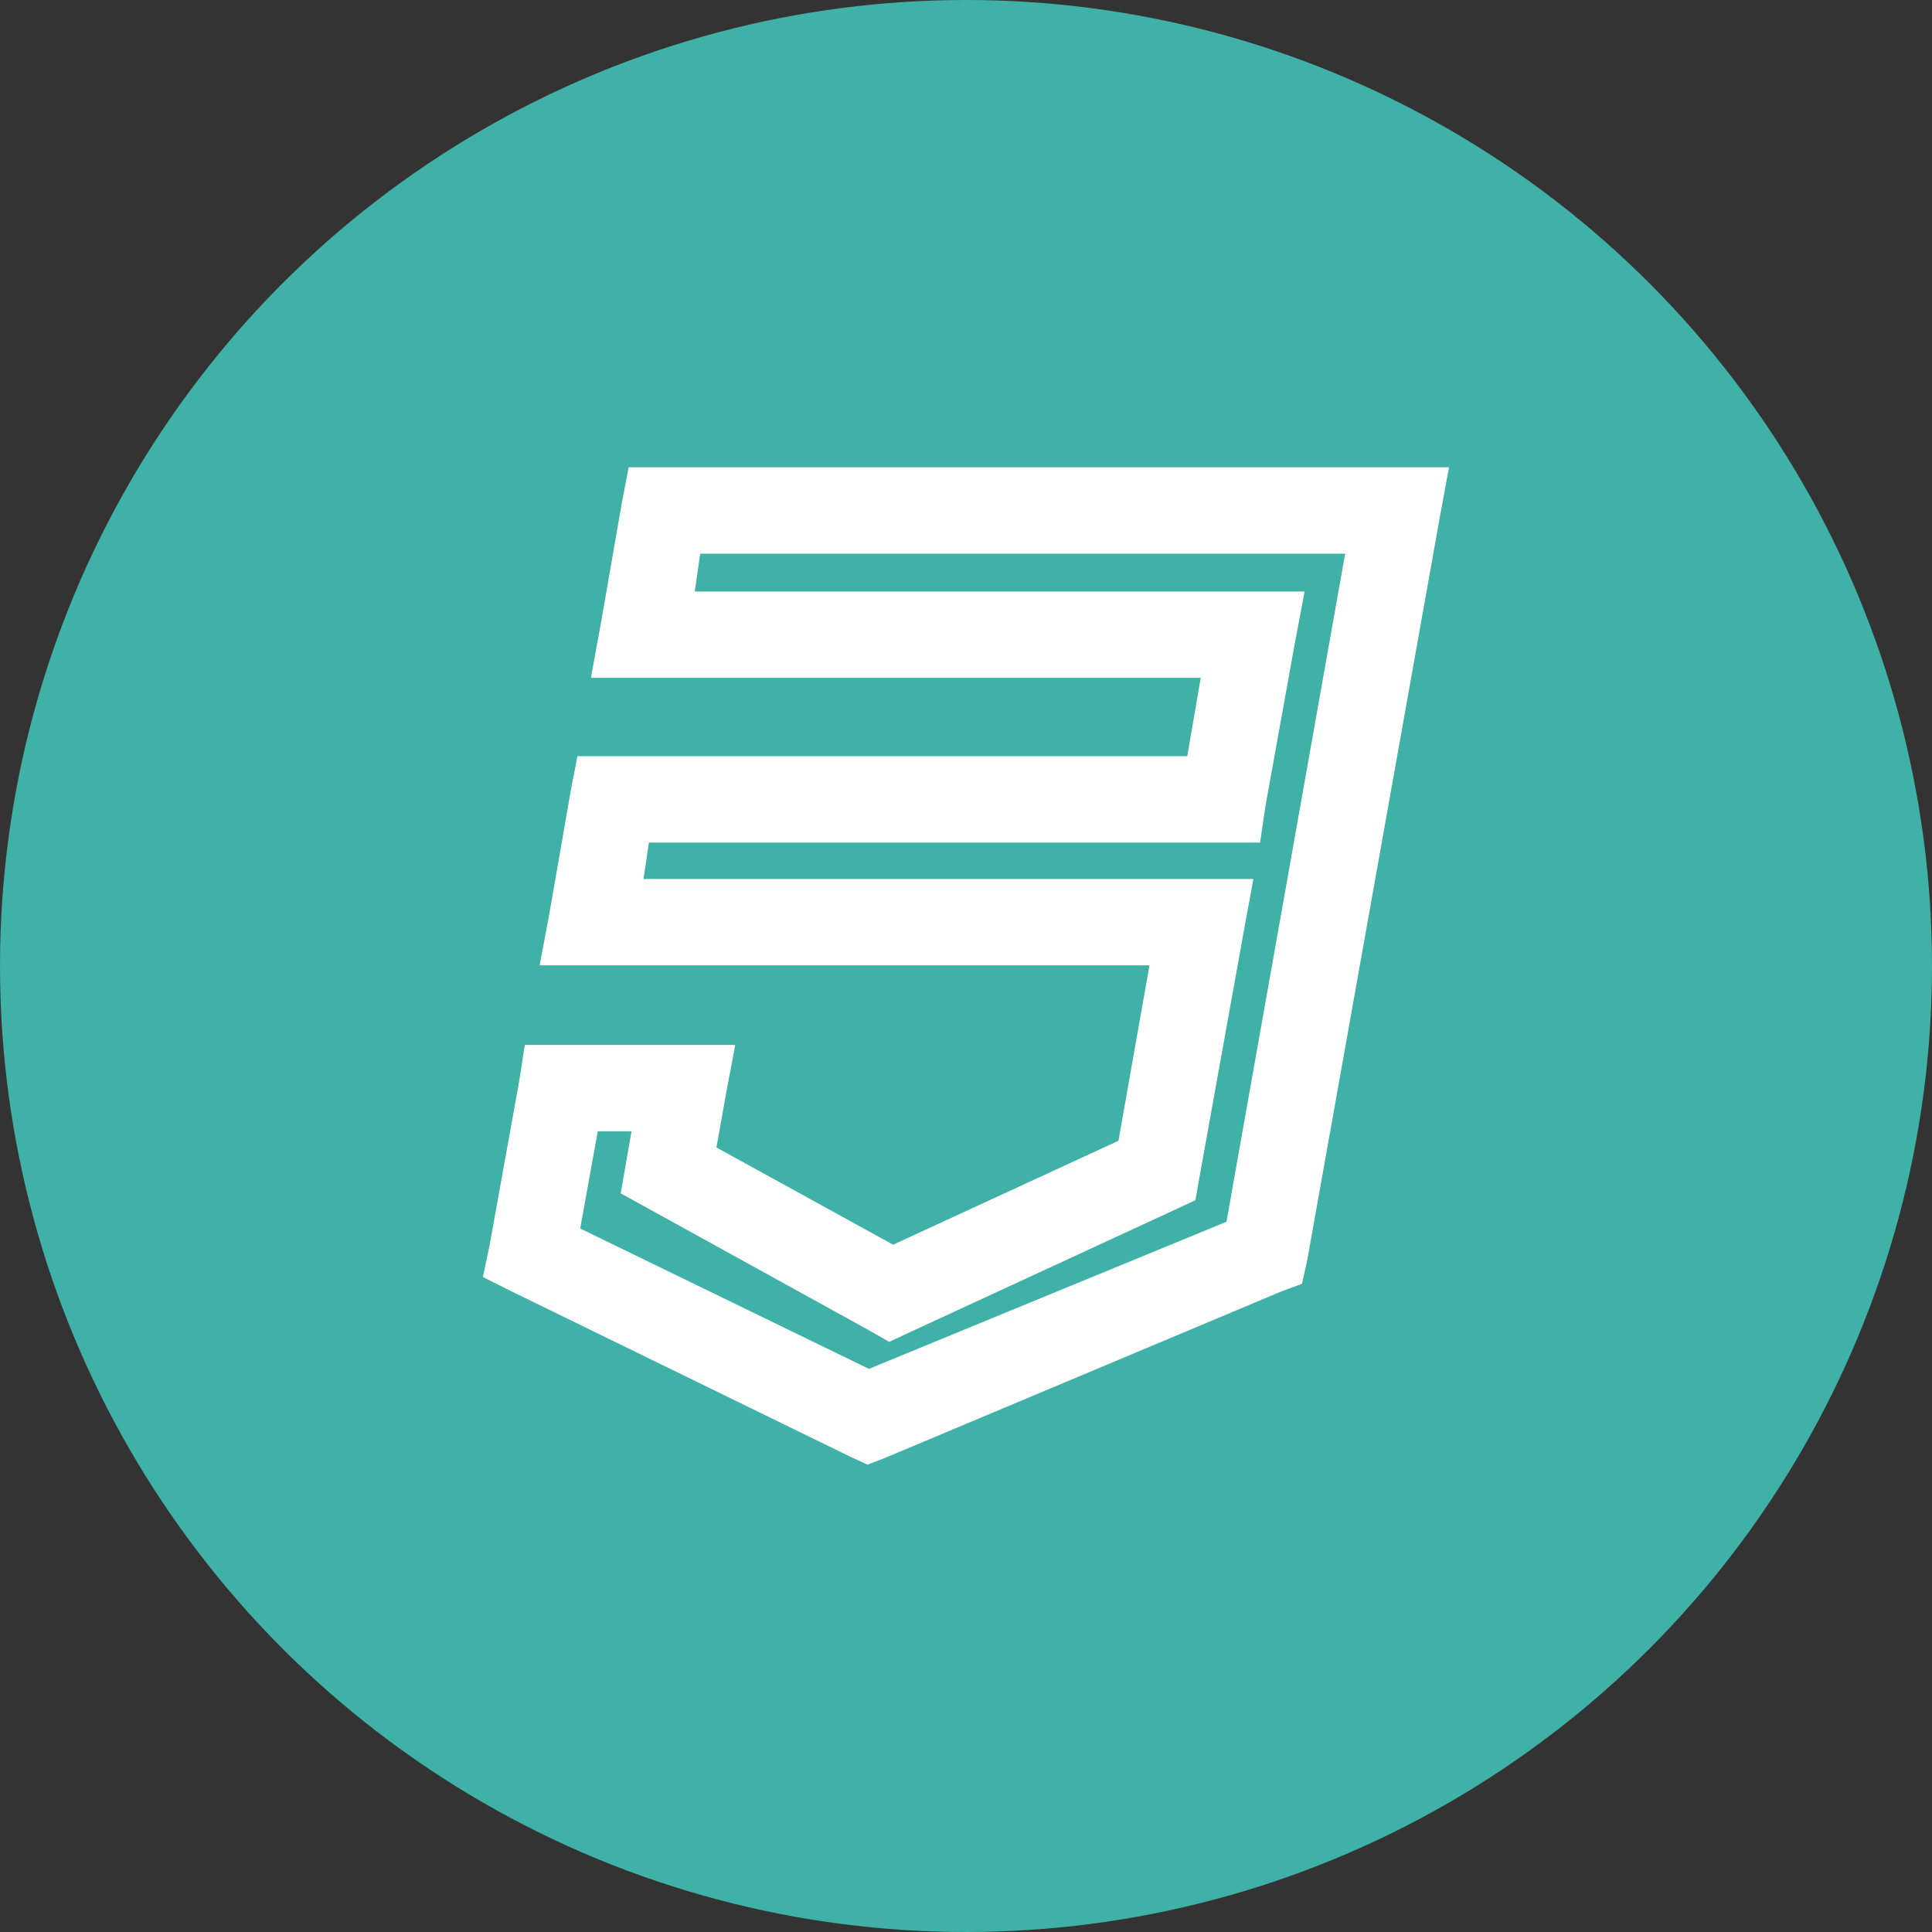 <svg id="ezLhqunx9jY1" xmlns="http://www.w3.org/2000/svg" xmlns:xlink="http://www.w3.org/1999/xlink" viewBox="0 0 32 32" shape-rendering="geometricPrecision" text-rendering="geometricPrecision"><rect x="0" y="0" width="32" height="32" fill="#333333" stroke="none"/><ellipse rx="16" ry="16" transform="translate(16 16)" fill="#3fb1a6" stroke-width="0"/><path d="M7.257,5l-.112.581-.358,2.057-.156.849h10.101L16.509,9.784h-10.101l-.112.581-.358,2.057-.156.827h10.101l-.514,2.906-3.732,1.721-2.927-1.61.156-.872.156-.827h-3.486l-.089.581-.492,2.727-.112.537.492.246l5.587,2.727.291.134.291-.112l6.547-2.75.358-.134.089-.402l2.19-12.273L20.844,5ZM8.442,6.431h10.682l-1.966,11.065-5.922,2.437-4.782-2.325.291-1.61h.559l-.179,1.028.447.246l3.687,2.034.313.179.335-.156l4.402-2.034.335-.156.067-.38.737-4.091.156-.849h-10.101l.089-.604h10.123l.089-.604.492-2.727.156-.827h-10.101Z" transform="translate(3.156 2.74)" fill="#fff"/></svg>
